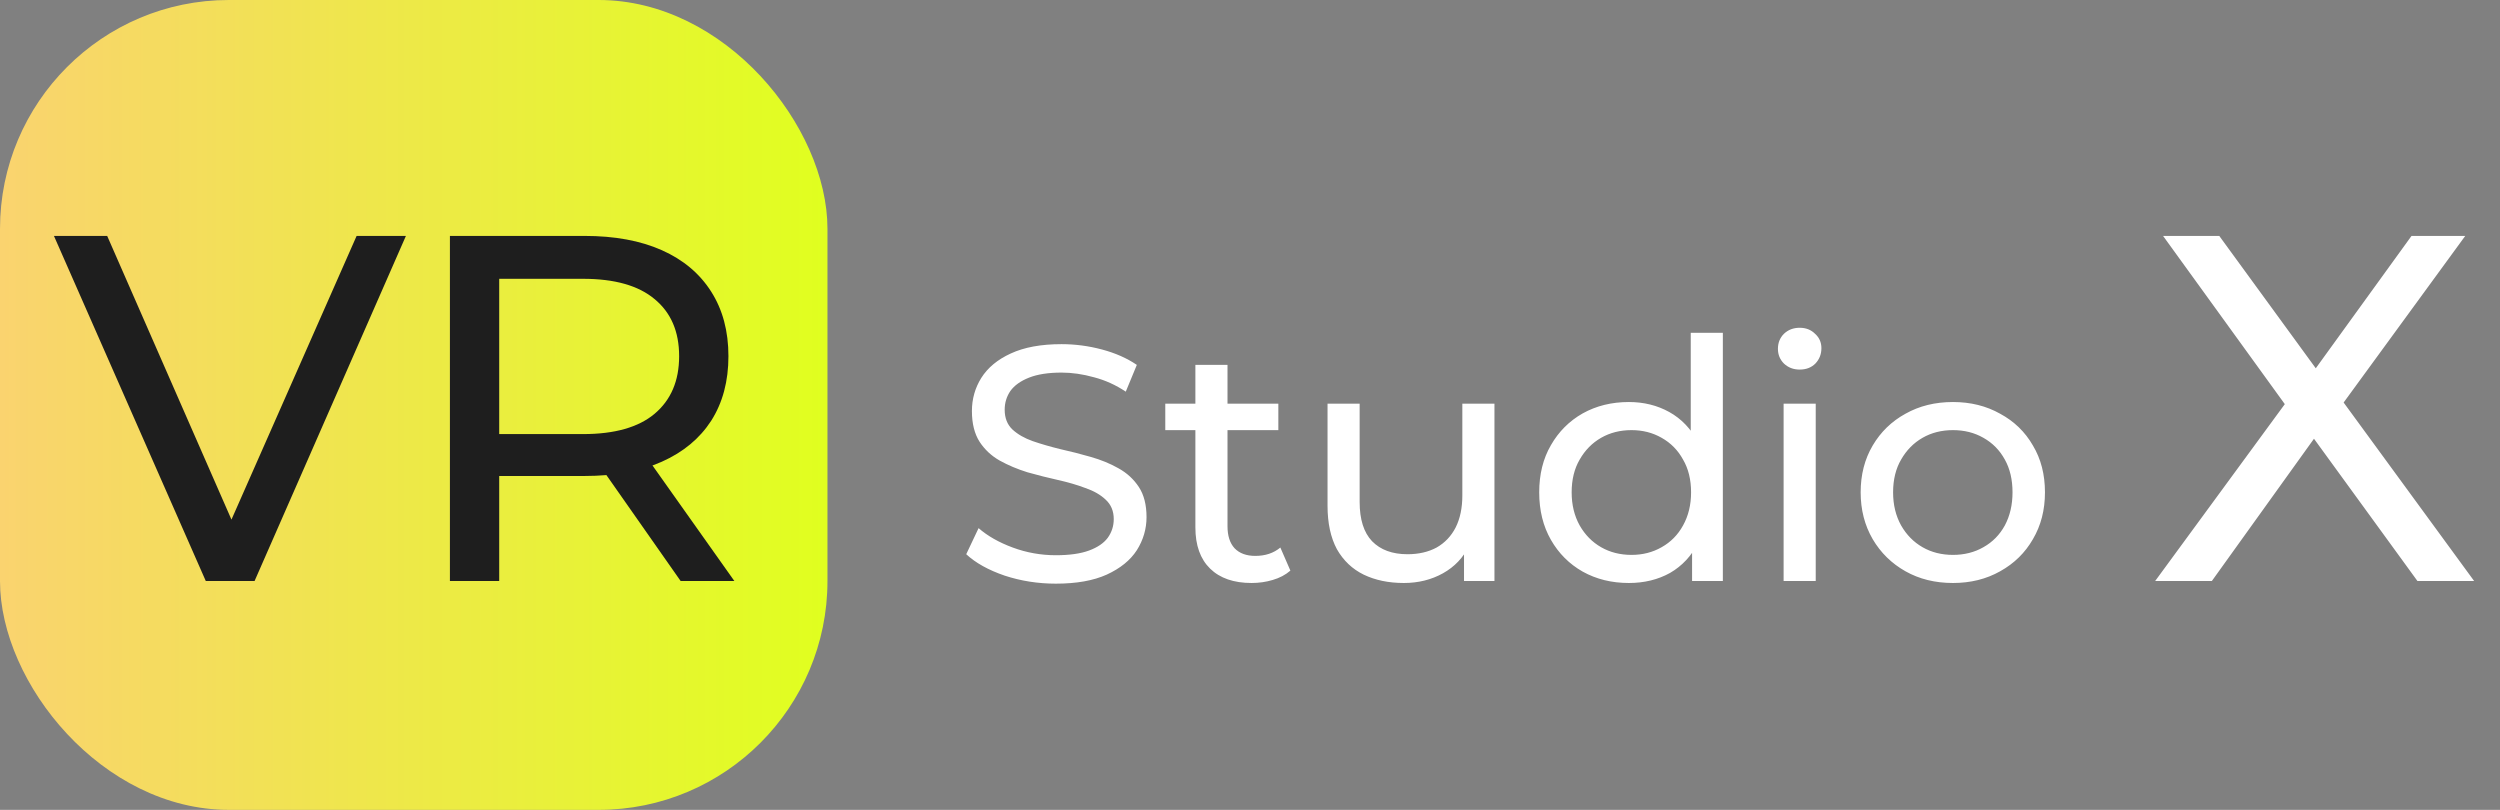 <svg width="142" height="46" viewBox="0 0 142 46" fill="none" xmlns="http://www.w3.org/2000/svg">
<rect x="0" y="0" width="142" height="46" fill="#808080" stroke="none"/>
<rect width="47" height="46" rx="13" fill="url(#paint0_linear_828_11)"/>
<path d="M11.688 33L3.064 13.4H6.088L14.012 31.488H12.276L20.256 13.4H23.056L14.46 33H11.688ZM25.555 33V13.4H33.199C34.917 13.4 36.382 13.671 37.595 14.212C38.809 14.753 39.742 15.537 40.395 16.564C41.049 17.591 41.375 18.813 41.375 20.232C41.375 21.651 41.049 22.873 40.395 23.9C39.742 24.908 38.809 25.683 37.595 26.224C36.382 26.765 34.917 27.036 33.199 27.036H27.095L28.355 25.748V33H25.555ZM38.659 33L33.675 25.888H36.671L41.711 33H38.659ZM28.355 26.028L27.095 24.656H33.115C34.907 24.656 36.261 24.273 37.175 23.508C38.109 22.724 38.575 21.632 38.575 20.232C38.575 18.832 38.109 17.749 37.175 16.984C36.261 16.219 34.907 15.836 33.115 15.836H27.095L28.355 14.436V26.028Z" fill="#1E1E1E"/>
<path d="M59.974 33.152C58.96 33.152 57.991 33 57.066 32.696C56.142 32.379 55.413 31.974 54.882 31.48L55.584 29.998C56.091 30.441 56.737 30.809 57.523 31.1C58.308 31.391 59.125 31.537 59.974 31.537C60.746 31.537 61.373 31.448 61.855 31.271C62.336 31.094 62.691 30.853 62.919 30.549C63.147 30.232 63.261 29.878 63.261 29.485C63.261 29.029 63.108 28.662 62.804 28.383C62.513 28.104 62.127 27.883 61.645 27.718C61.177 27.541 60.657 27.389 60.087 27.262C59.517 27.135 58.941 26.99 58.358 26.825C57.788 26.648 57.263 26.426 56.782 26.16C56.313 25.894 55.933 25.539 55.642 25.096C55.35 24.64 55.205 24.057 55.205 23.348C55.205 22.664 55.382 22.037 55.736 21.467C56.104 20.884 56.661 20.422 57.408 20.08C58.169 19.725 59.131 19.548 60.297 19.548C61.069 19.548 61.836 19.649 62.596 19.852C63.355 20.055 64.014 20.346 64.572 20.726L63.944 22.246C63.374 21.866 62.773 21.594 62.139 21.429C61.506 21.252 60.892 21.163 60.297 21.163C59.549 21.163 58.935 21.258 58.453 21.448C57.972 21.638 57.617 21.891 57.389 22.208C57.174 22.525 57.066 22.879 57.066 23.272C57.066 23.741 57.212 24.114 57.504 24.393C57.807 24.672 58.194 24.893 58.663 25.058C59.144 25.223 59.669 25.375 60.239 25.514C60.809 25.641 61.38 25.786 61.95 25.951C62.532 26.116 63.058 26.331 63.526 26.597C64.008 26.863 64.394 27.218 64.686 27.661C64.977 28.104 65.123 28.674 65.123 29.371C65.123 30.042 64.939 30.669 64.572 31.252C64.204 31.822 63.634 32.284 62.861 32.639C62.102 32.981 61.139 33.152 59.974 33.152ZM71.09 33.114C70.077 33.114 69.292 32.842 68.734 32.297C68.177 31.752 67.898 30.973 67.898 29.96V20.726H69.722V29.884C69.722 30.429 69.855 30.847 70.121 31.138C70.4 31.429 70.793 31.575 71.299 31.575C71.869 31.575 72.344 31.417 72.724 31.1L73.294 32.411C73.016 32.652 72.68 32.829 72.287 32.943C71.907 33.057 71.508 33.114 71.09 33.114ZM66.188 24.431V22.93H72.61V24.431H66.188ZM79.737 33.114C78.875 33.114 78.115 32.956 77.457 32.639C76.811 32.322 76.304 31.841 75.936 31.195C75.582 30.536 75.404 29.713 75.404 28.725V22.93H77.228V28.516C77.228 29.504 77.463 30.245 77.931 30.739C78.413 31.233 79.084 31.48 79.945 31.48C80.579 31.48 81.13 31.353 81.599 31.1C82.067 30.834 82.428 30.454 82.681 29.96C82.935 29.453 83.061 28.845 83.061 28.136V22.93H84.885V33H83.156V30.283L83.442 31.005C83.112 31.676 82.618 32.196 81.96 32.563C81.301 32.93 80.56 33.114 79.737 33.114ZM92.519 33.114C91.544 33.114 90.67 32.899 89.897 32.468C89.137 32.037 88.535 31.436 88.092 30.663C87.649 29.89 87.427 28.991 87.427 27.965C87.427 26.939 87.649 26.046 88.092 25.286C88.535 24.513 89.137 23.912 89.897 23.481C90.67 23.05 91.544 22.835 92.519 22.835C93.368 22.835 94.134 23.025 94.818 23.405C95.502 23.785 96.047 24.355 96.452 25.115C96.87 25.875 97.079 26.825 97.079 27.965C97.079 29.105 96.876 30.055 96.471 30.815C96.078 31.575 95.54 32.151 94.856 32.544C94.172 32.924 93.393 33.114 92.519 33.114ZM92.671 31.518C93.304 31.518 93.874 31.372 94.381 31.081C94.9 30.79 95.306 30.378 95.597 29.846C95.901 29.301 96.053 28.674 96.053 27.965C96.053 27.243 95.901 26.622 95.597 26.103C95.306 25.571 94.9 25.159 94.381 24.868C93.874 24.577 93.304 24.431 92.671 24.431C92.025 24.431 91.449 24.577 90.942 24.868C90.435 25.159 90.03 25.571 89.726 26.103C89.422 26.622 89.27 27.243 89.27 27.965C89.27 28.674 89.422 29.301 89.726 29.846C90.03 30.378 90.435 30.79 90.942 31.081C91.449 31.372 92.025 31.518 92.671 31.518ZM96.11 33V30.283L96.224 27.946L96.034 25.609V18.902H97.858V33H96.11ZM101.309 33V22.93H103.133V33H101.309ZM102.221 20.992C101.866 20.992 101.569 20.878 101.328 20.65C101.1 20.422 100.986 20.143 100.986 19.814C100.986 19.472 101.1 19.187 101.328 18.959C101.569 18.731 101.866 18.617 102.221 18.617C102.576 18.617 102.867 18.731 103.095 18.959C103.336 19.174 103.456 19.447 103.456 19.776C103.456 20.118 103.342 20.409 103.114 20.65C102.886 20.878 102.588 20.992 102.221 20.992ZM110.929 33.114C109.915 33.114 109.016 32.892 108.231 32.449C107.445 32.006 106.825 31.398 106.369 30.625C105.913 29.84 105.685 28.953 105.685 27.965C105.685 26.964 105.913 26.078 106.369 25.305C106.825 24.532 107.445 23.931 108.231 23.5C109.016 23.057 109.915 22.835 110.929 22.835C111.929 22.835 112.822 23.057 113.608 23.5C114.406 23.931 115.026 24.532 115.47 25.305C115.926 26.065 116.154 26.952 116.154 27.965C116.154 28.966 115.926 29.852 115.47 30.625C115.026 31.398 114.406 32.006 113.608 32.449C112.822 32.892 111.929 33.114 110.929 33.114ZM110.929 31.518C111.575 31.518 112.151 31.372 112.658 31.081C113.177 30.79 113.582 30.378 113.874 29.846C114.165 29.301 114.311 28.674 114.311 27.965C114.311 27.243 114.165 26.622 113.874 26.103C113.582 25.571 113.177 25.159 112.658 24.868C112.151 24.577 111.575 24.431 110.929 24.431C110.283 24.431 109.706 24.577 109.2 24.868C108.693 25.159 108.288 25.571 107.984 26.103C107.68 26.622 107.528 27.243 107.528 27.965C107.528 28.674 107.68 29.301 107.984 29.846C108.288 30.378 108.693 30.79 109.2 31.081C109.706 31.372 110.283 31.518 110.929 31.518ZM122.414 33L130.562 21.884V24.04L122.862 13.4H126.054L132.158 21.772L130.898 21.8L136.974 13.4H140.026L132.382 23.872V21.856L140.53 33H137.31L130.814 24.068H132.046L125.634 33H122.414Z" fill="white"/>
<defs>
<linearGradient id="paint0_linear_828_11" x1="0" y1="23" x2="47" y2="23" gradientUnits="userSpaceOnUse">
<stop stop-color="#FAD36F"/>
<stop offset="1" stop-color="#E0FF1F"/>
</linearGradient>
</defs>
</svg>
